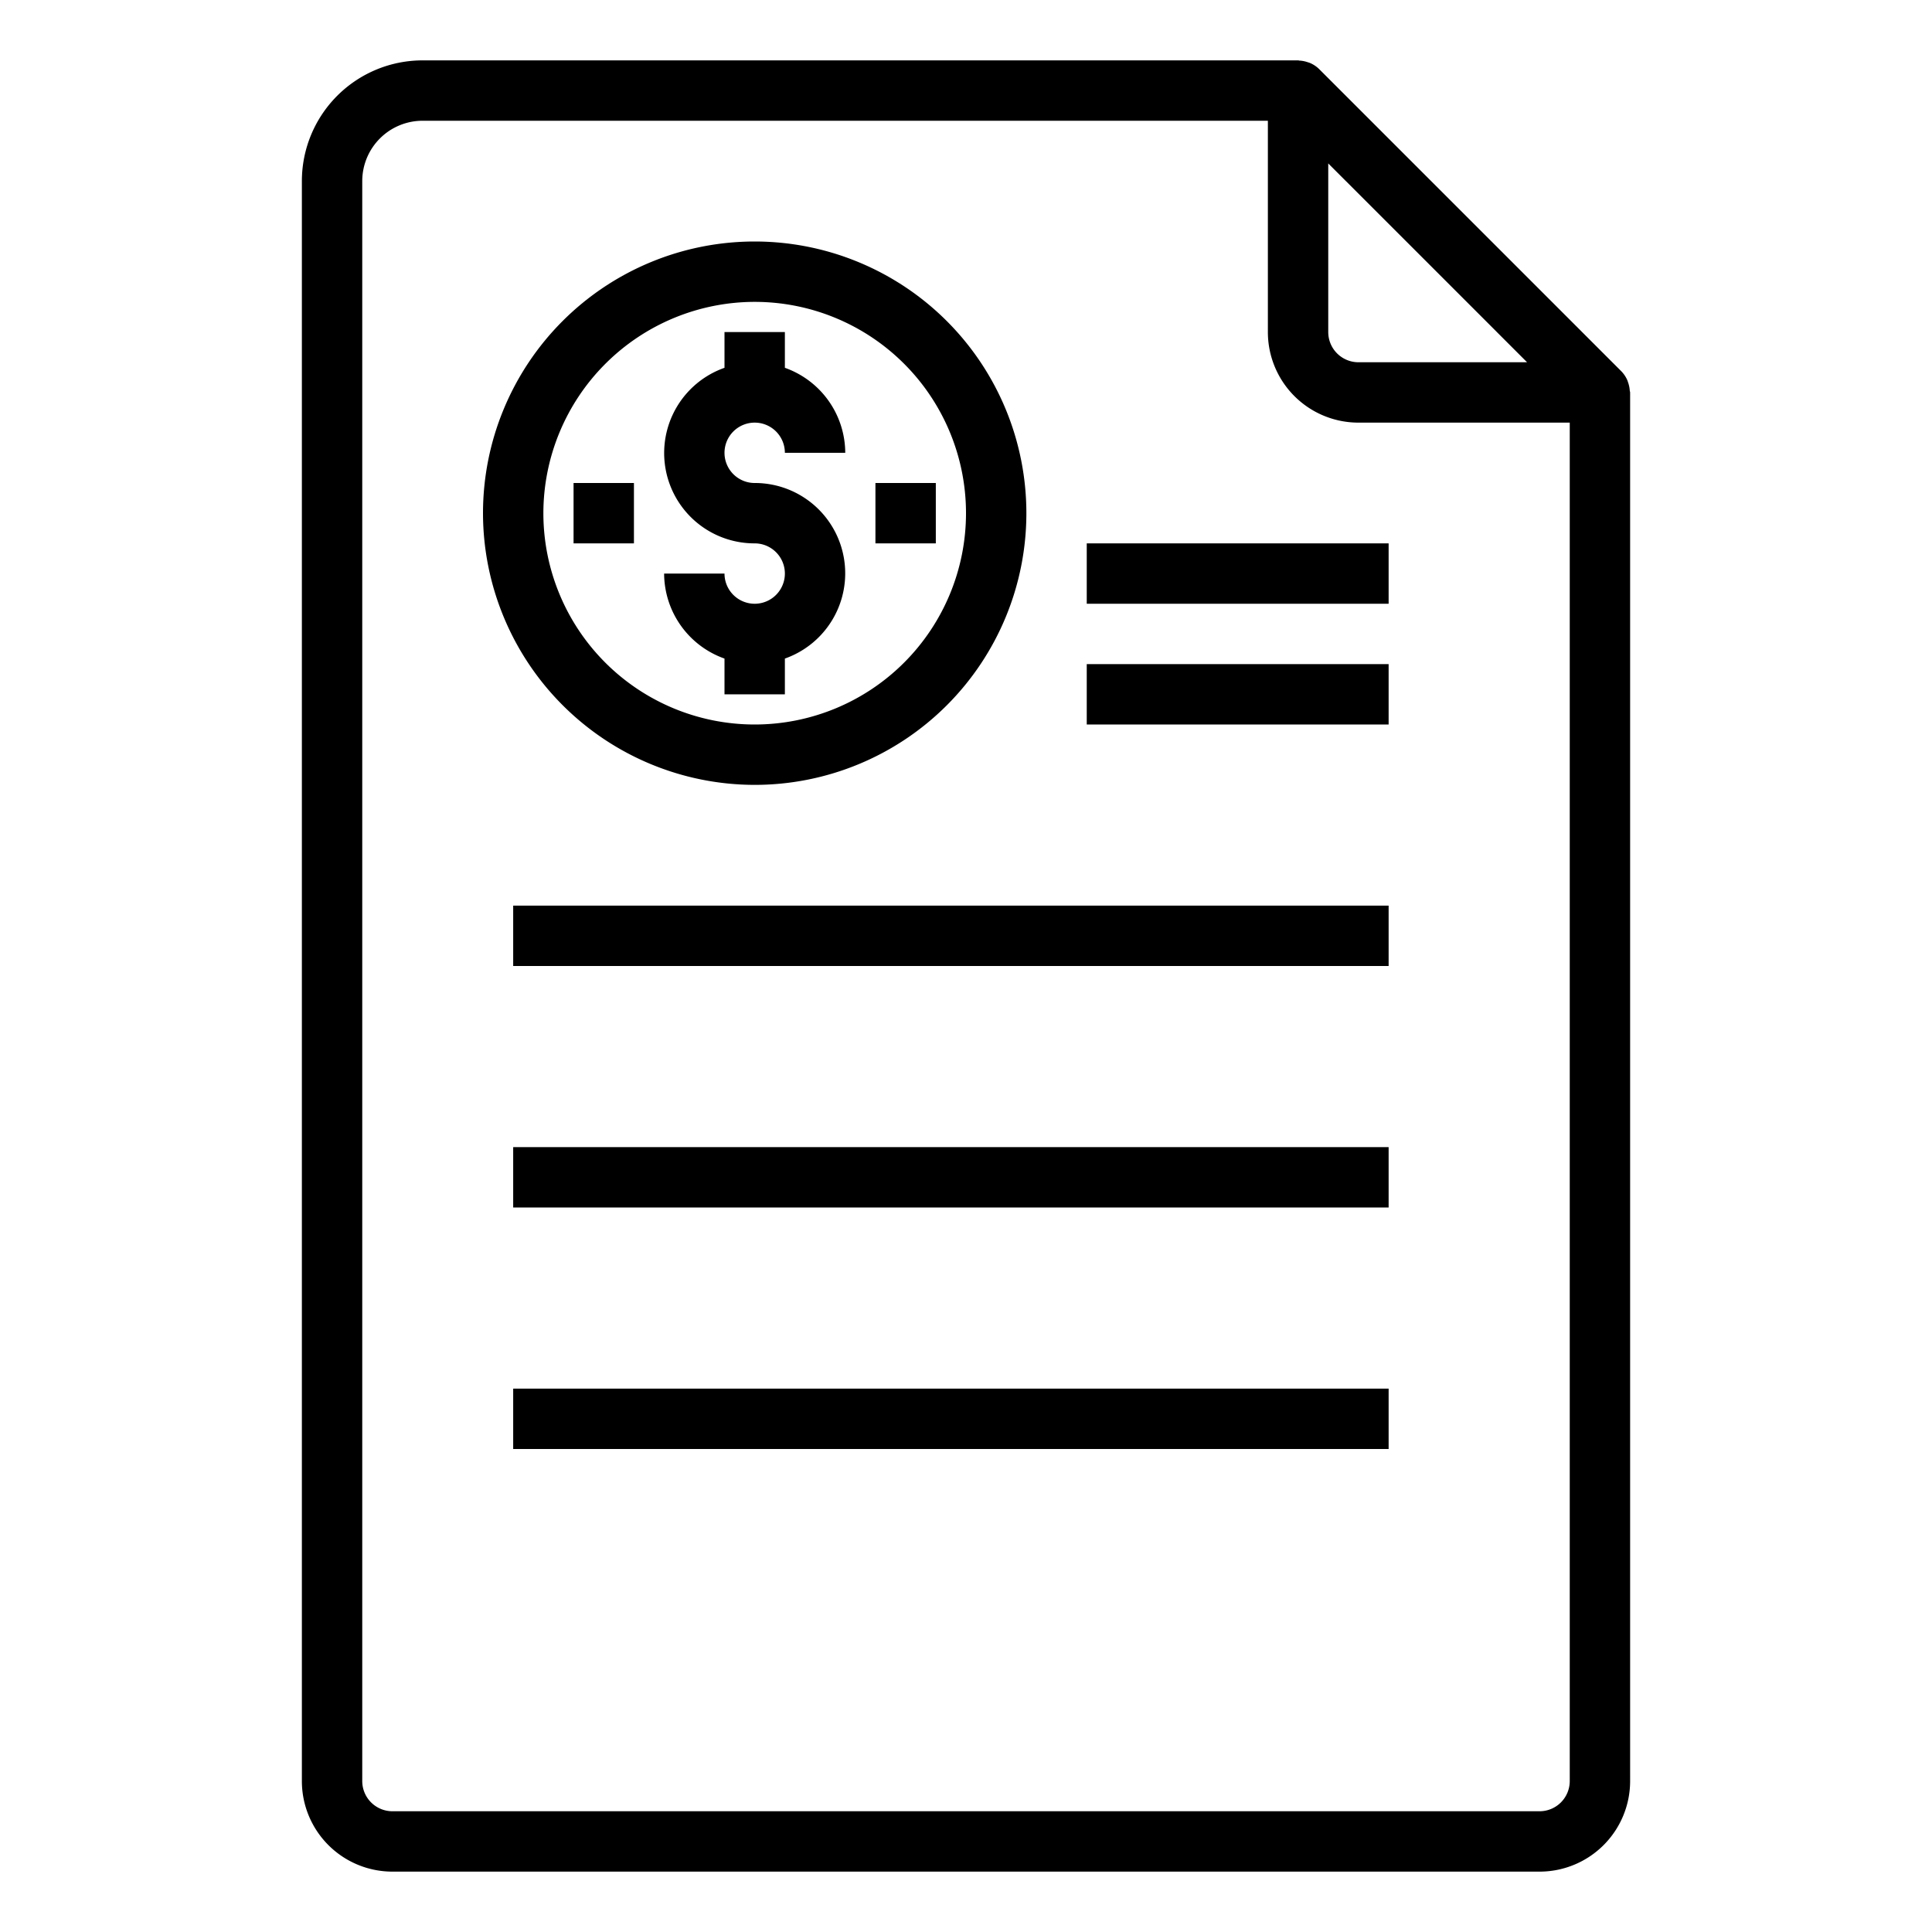 <svg xmlns="http://www.w3.org/2000/svg" viewBox="0 0 64 64" x="0px" y="0px"><title>Report</title><g><path d="M53.988,12.939a1,1,0,0,0-.052-.26c-.011-.032-.019-.062-.033-.093a1,1,0,0,0-.2-.293l-10-10a.989.989,0,0,0-.292-.2c-.032-.015-.064-.023-.1-.035a.987.987,0,0,0-.253-.05C43.043,2.011,43.023,2,43,2H14a4,4,0,0,0-4,4V59a3,3,0,0,0,3,3H51a3,3,0,0,0,3-3V13C54,12.979,53.989,12.96,53.988,12.939ZM50.586,12H45a1,1,0,0,1-1-1V5.414ZM51,60H13a1,1,0,0,1-1-1V6a2,2,0,0,1,2-2H42v7a3,3,0,0,0,3,3h7V59A1,1,0,0,1,51,60Z"></path><path d="M25,20a1,1,0,0,1-1-1H22a3,3,0,0,0,2,2.816V23h2V21.816A2.993,2.993,0,0,0,25,16a1,1,0,1,1,1-1h2a3,3,0,0,0-2-2.816V11H24v1.184A2.993,2.993,0,0,0,25,18a1,1,0,0,1,0,2Z"></path><path d="M25,26a9,9,0,1,0-9-9A9.01,9.01,0,0,0,25,26Zm0-16a7,7,0,1,1-7,7A7.008,7.008,0,0,1,25,10Z"></path><rect x="29" y="16" width="2" height="2"></rect><rect x="19" y="16" width="2" height="2"></rect><rect x="36" y="18" width="10" height="2"></rect><rect x="36" y="22" width="10" height="2"></rect><rect x="17" y="30" width="29" height="2"></rect><rect x="17" y="38" width="29" height="2"></rect><rect x="17" y="46" width="29" height="2"></rect></g></svg>
